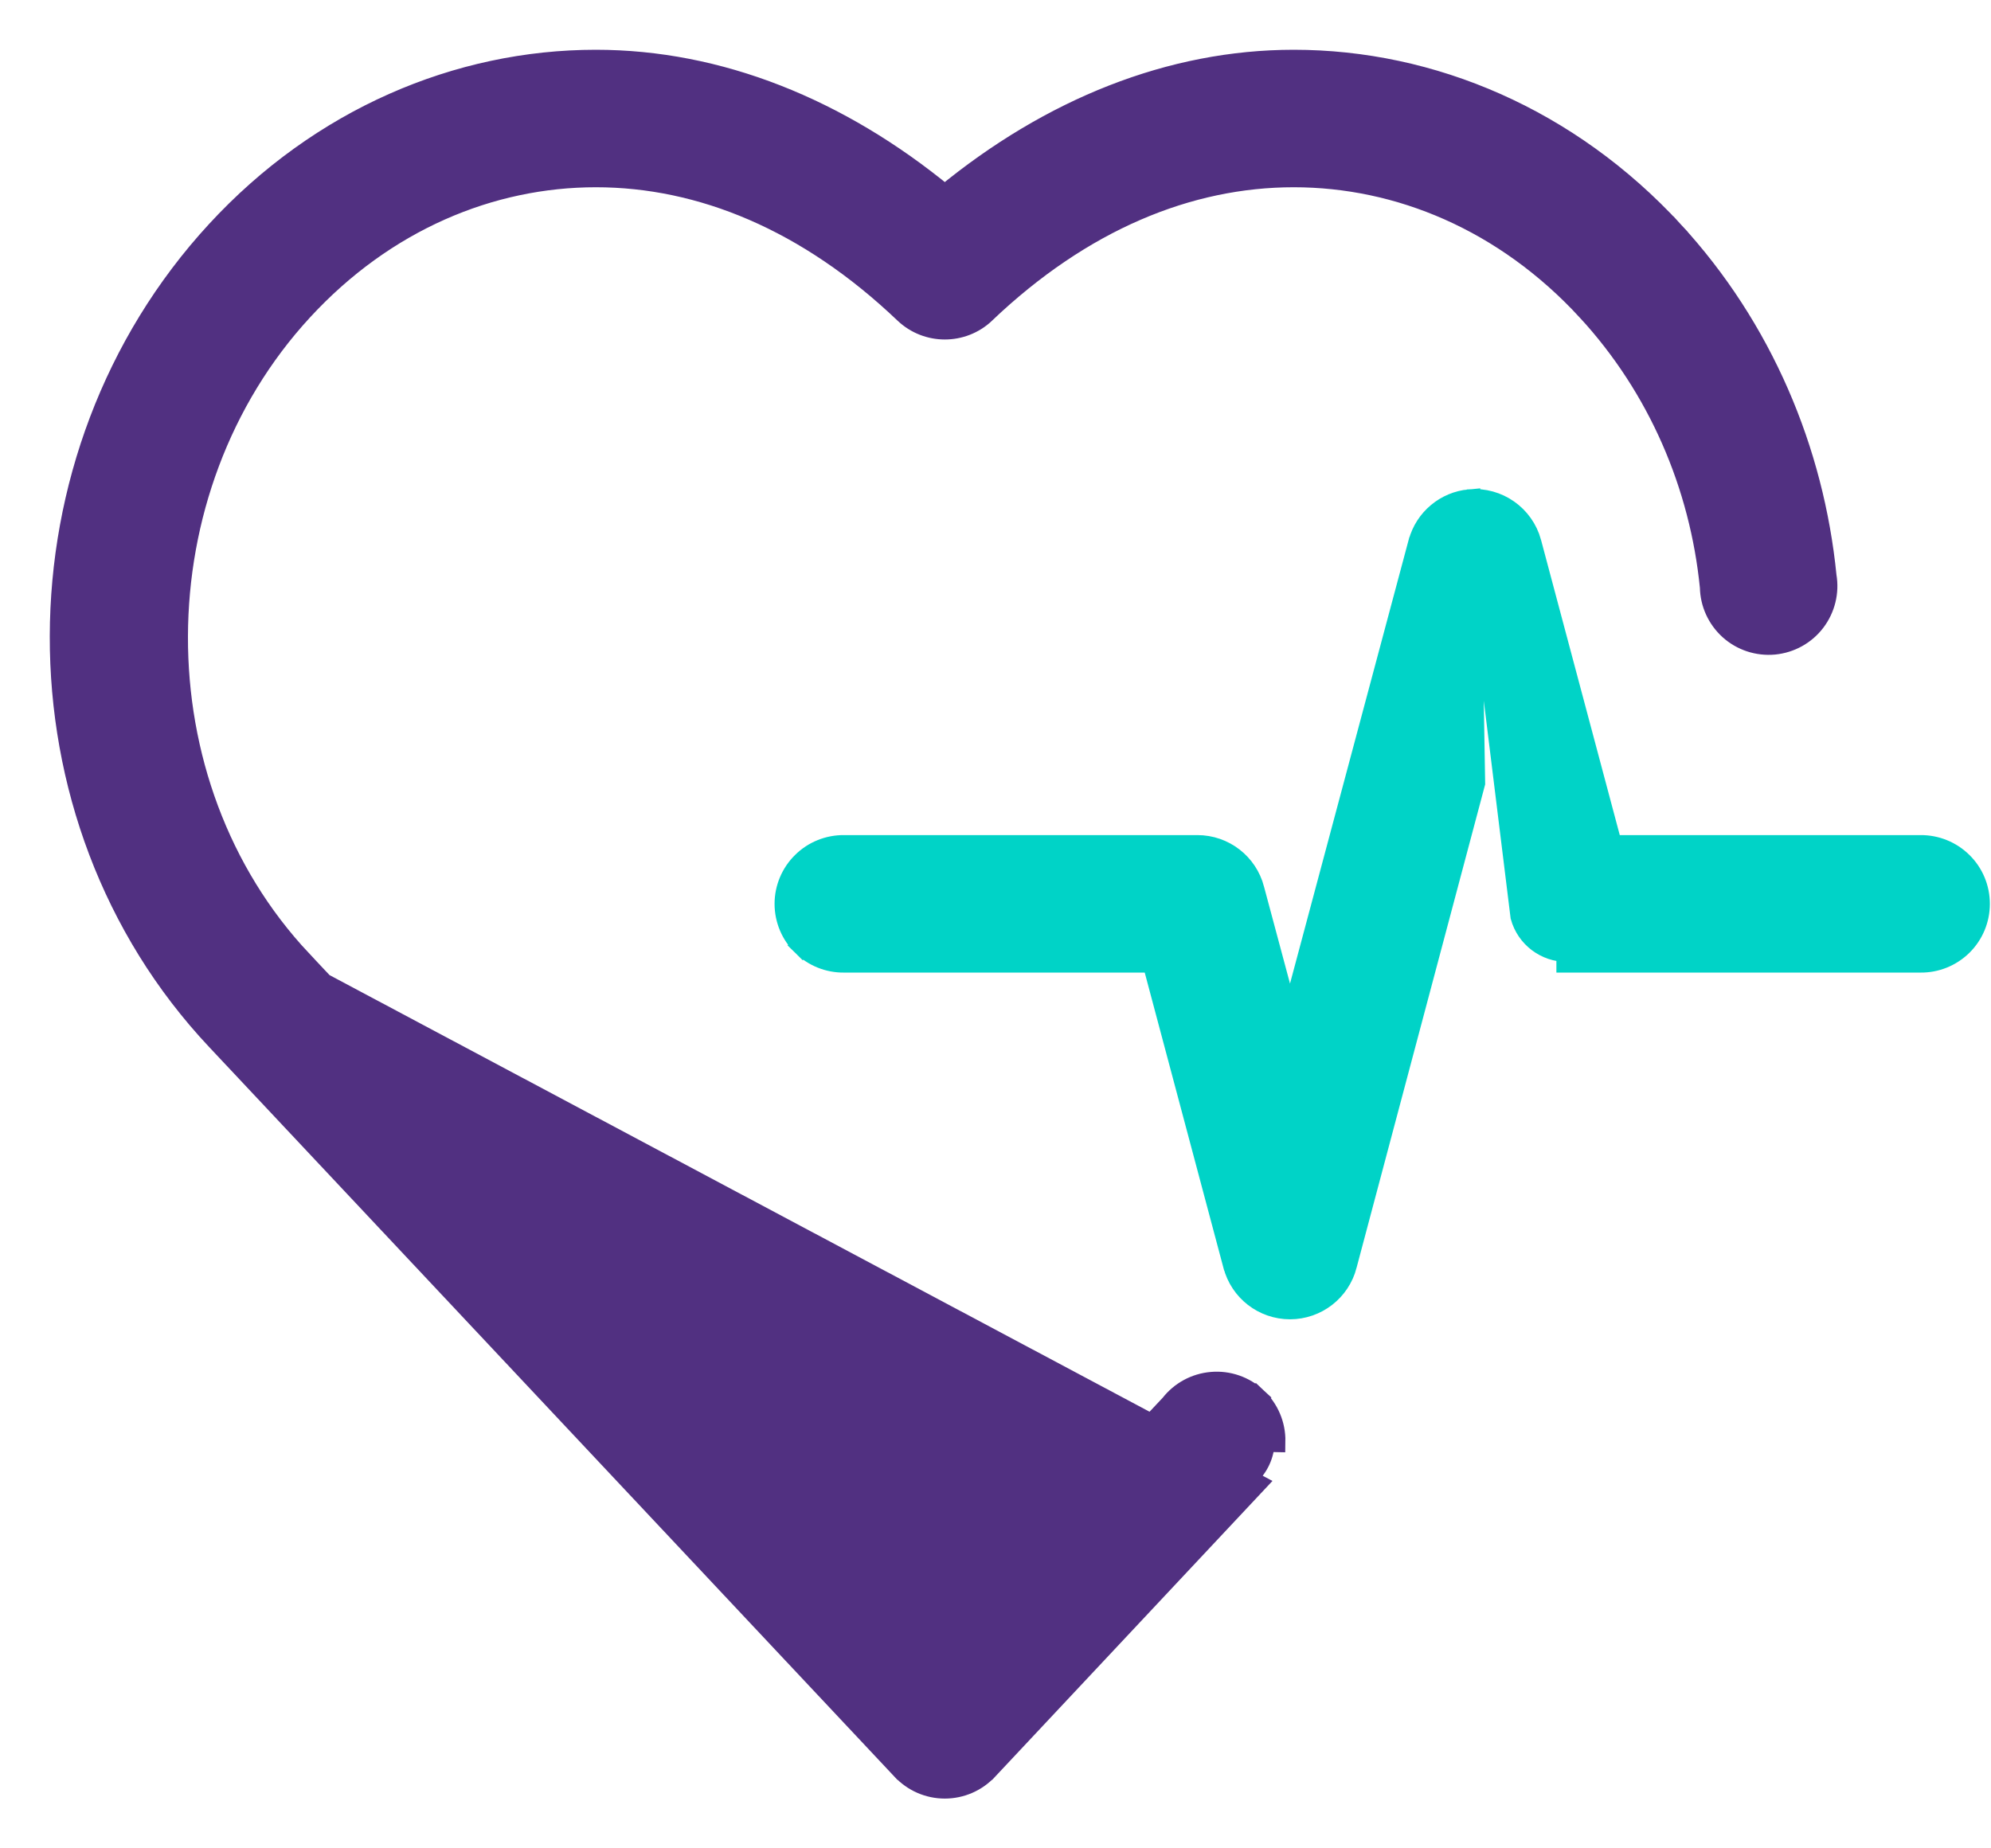 <svg width="28" height="26" viewBox="0 0 28 26" fill="none" xmlns="http://www.w3.org/2000/svg">
<path d="M4.129 13.617L4.239 13.515L13.287 23.139L16.465 19.76C16.605 19.58 16.814 19.467 17.041 19.448C17.271 19.428 17.499 19.507 17.668 19.665L17.565 19.774L17.668 19.665C17.837 19.823 17.931 20.045 17.927 20.276C17.927 20.276 17.927 20.276 17.927 20.276L17.777 20.273C17.773 20.462 17.69 20.64 17.548 20.764L4.129 13.617ZM4.129 13.617L4.239 13.515C1.897 11.024 1.922 6.889 4.25 4.363L4.25 4.363C5.413 3.101 6.9 2.484 8.38 2.484C9.859 2.484 11.359 3.099 12.725 4.401L12.726 4.402C13.041 4.7 13.534 4.7 13.849 4.402L13.849 4.401C15.216 3.099 16.716 2.484 18.194 2.484C19.674 2.484 21.161 3.101 22.325 4.363L22.435 4.262L22.325 4.363C23.328 5.452 23.914 6.83 24.056 8.26C24.06 8.486 24.158 8.7 24.326 8.852C24.496 9.005 24.722 9.079 24.95 9.058L24.95 9.058C25.177 9.036 25.385 8.921 25.523 8.739C25.66 8.558 25.716 8.329 25.678 8.106C25.503 6.343 24.783 4.619 23.524 3.253L23.414 3.355L23.524 3.253C22.067 1.672 20.135 0.85 18.194 0.85C16.468 0.85 14.779 1.527 13.287 2.754C11.796 1.527 10.105 0.85 8.379 0.85C6.439 0.85 4.507 1.671 3.05 3.253C0.135 6.416 0.098 11.486 3.051 14.626C3.051 14.626 3.051 14.626 3.051 14.626L12.687 24.888C12.687 24.888 12.687 24.888 12.688 24.888C12.842 25.055 13.059 25.15 13.287 25.15C13.515 25.15 13.732 25.055 13.886 24.888C13.886 24.888 13.887 24.888 13.887 24.888L17.652 20.872L4.129 13.617ZM24.936 8.909C25.121 8.891 25.291 8.797 25.404 8.648C25.517 8.499 25.562 8.31 25.529 8.127L24.936 8.909Z" fill="#513081" stroke="#513081" stroke-width="0.3"/>
<path d="M20.67 7.033L20.672 7.032C21.064 7 21.423 7.252 21.527 7.632L21.527 7.633L22.664 11.897H27.007C27.225 11.895 27.435 11.979 27.591 12.133L27.591 12.133C27.747 12.286 27.834 12.495 27.834 12.714C27.834 12.933 27.747 13.142 27.591 13.296L27.591 13.296C27.435 13.449 27.225 13.534 27.007 13.531H22.038H22.038V13.381C21.737 13.382 21.472 13.182 21.392 12.891L20.67 7.033ZM20.67 7.033C20.33 7.063 20.045 7.303 19.956 7.632L19.955 7.633L18.142 14.416L17.631 12.51C17.631 12.51 17.631 12.51 17.631 12.509C17.537 12.149 17.212 11.897 16.839 11.897H11.87C11.653 11.895 11.442 11.979 11.287 12.133C11.131 12.286 11.043 12.496 11.043 12.714C11.043 12.933 11.131 13.143 11.287 13.296L11.392 13.189L11.287 13.296C11.442 13.449 11.652 13.534 11.871 13.531H16.214L17.35 17.794C17.35 17.794 17.351 17.795 17.351 17.795C17.444 18.156 17.769 18.408 18.142 18.408C18.514 18.408 18.84 18.156 18.933 17.795C18.933 17.795 18.933 17.794 18.933 17.794L20.736 11.015L20.67 7.033Z" fill="#00D3C7" stroke="#00D3C7" stroke-width="0.3"/>
</svg>
